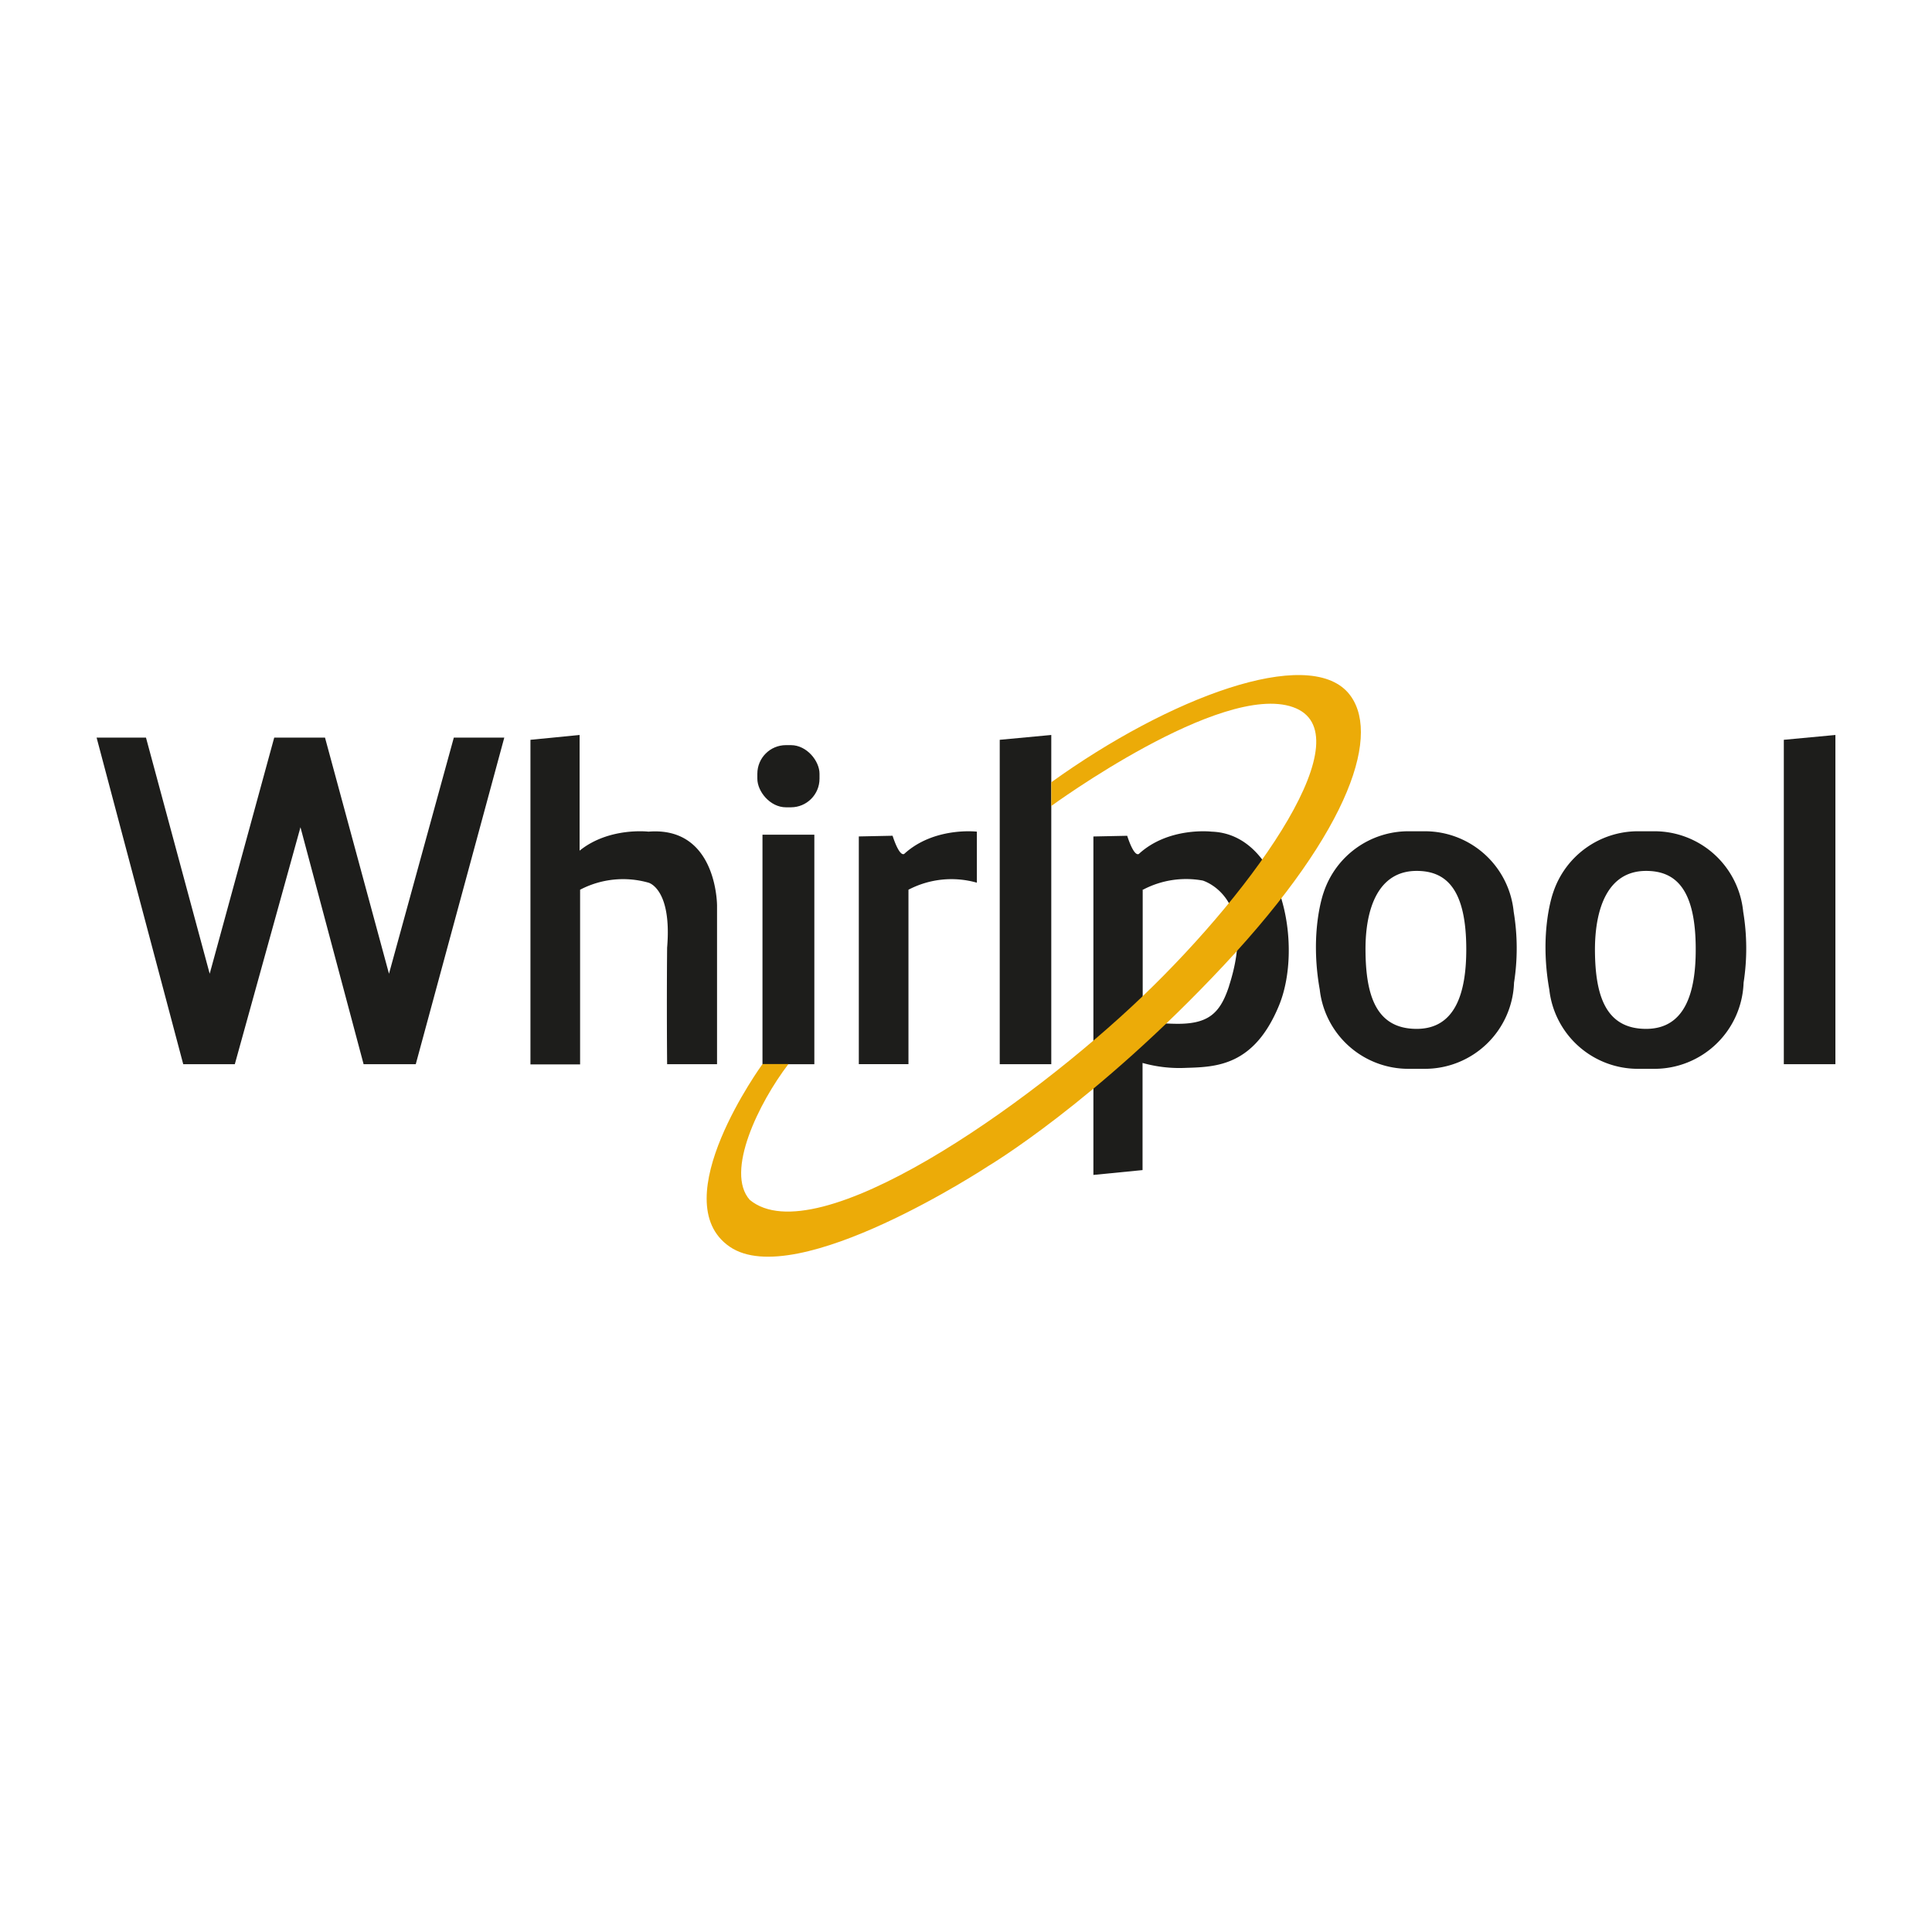 <svg id="Capa_1" data-name="Capa 1" xmlns="http://www.w3.org/2000/svg" viewBox="0 0 500 500"><defs><style>.cls-1{fill:#1d1d1b;}.cls-2{fill:#ecab08;}</style></defs><rect class="cls-1" x="197.33" y="216.02" width="13.42" height="59.4"/><polygon class="cls-1" points="258.73 275.41 272.07 275.41 272.07 191.46 272.07 190.21 258.73 191.46 258.73 275.41"/><polygon class="cls-1" points="461.65 191.46 461.65 275.41 475 275.41 475 191.46 475 190.21 461.65 191.46"/><path class="cls-1" d="M234,221c-1.35.68-3-4.71-3-4.71l-8.74.18v58.93h12.85V230.26a24,24,0,0,1,17.7-1.82V215.23S241.73,213.91,234,221Z"/><path class="cls-1" d="M313.57,215.23s-11.14-1.32-18.85,5.78c-1.36.68-3-4.71-3-4.71l-8.75.18v87.59l12.72-1.25V275.09A35.26,35.26,0,0,0,307,276.36c7.81-.23,17.57-.52,24-16.13S331.62,215.83,313.57,215.23Zm4.5,40c-2.38,7.24-5.52,10-14.47,9.71a59,59,0,0,1-7.87-.71v-34l.13,0a23.9,23.9,0,0,1,15.43-2.34C312.05,228.15,325.38,232.61,318.07,255.18Z"/><rect class="cls-1" x="196" y="192.84" width="16.09" height="16.09" rx="7.4"/><path class="cls-1" d="M167.82,215.23S157.61,214,150,220.15V190.21l-12.72,1.25v84h12.85V230.26a24,24,0,0,1,17.71-1.82s6.1,1.54,4.81,16.83c-.14,15.36,0,30.14,0,30.14h12.92v-41S185.66,213.8,167.82,215.23Z"/><polygon class="cls-1" points="100.67 252 84.11 190.89 70.97 190.89 54.27 252 37.78 190.89 25 190.89 47.42 275.41 60.77 275.41 77.76 214.09 94.1 275.41 107.6 275.41 130.51 190.89 117.45 190.89 100.67 252"/><path class="cls-1" d="M368.76,215.13h-4.28a23.1,23.1,0,0,0-21.91,15.8h0s-3.75,10.06-1,25.29c0,0,0,0,0,.06a23.08,23.08,0,0,0,22.92,20.33h4.28a23.08,23.08,0,0,0,23.06-22.29,57.52,57.52,0,0,0-.09-18.36A23.09,23.09,0,0,0,368.76,215.13Zm-2.14,51.14c-10.56,0-13.18-8.78-13.23-20.44-.05-10.49,3.17-20.44,13.23-20.44,7.5,0,12.89,4.48,12.85,20.48C379.44,256.58,376.84,266.28,366.62,266.27Z"/><path class="cls-1" d="M428.16,215.13h-4.28a23.1,23.1,0,0,0-21.9,15.8h0s-3.75,10.06-1,25.29c0,0,0,0,0,.06a23.07,23.07,0,0,0,22.91,20.33h4.28a23.08,23.08,0,0,0,23.07-22.29,57.76,57.76,0,0,0-.1-18.36A23.08,23.08,0,0,0,428.16,215.13ZM426,266.27c-10.56,0-13.18-8.78-13.23-20.44,0-10.49,3.18-20.44,13.23-20.44,7.51,0,12.9,4.48,12.85,20.48C438.84,256.58,436.24,266.28,426,266.27Z"/><path class="cls-2" d="M272.07,202.45v6.14S316,176.47,334.61,183s-9.07,46.25-38.88,74.81-84.55,66.82-101.68,52.73c-6.48-7.23,2.38-25.22,10-35.17h-6.71s-25.75,35.36-8.52,47.26,66.92-20.84,66.92-20.84,27.7-16.42,61-52,40.82-60.53,32.13-70.53C338.32,167.26,302.84,180.32,272.07,202.45Z"/></svg>